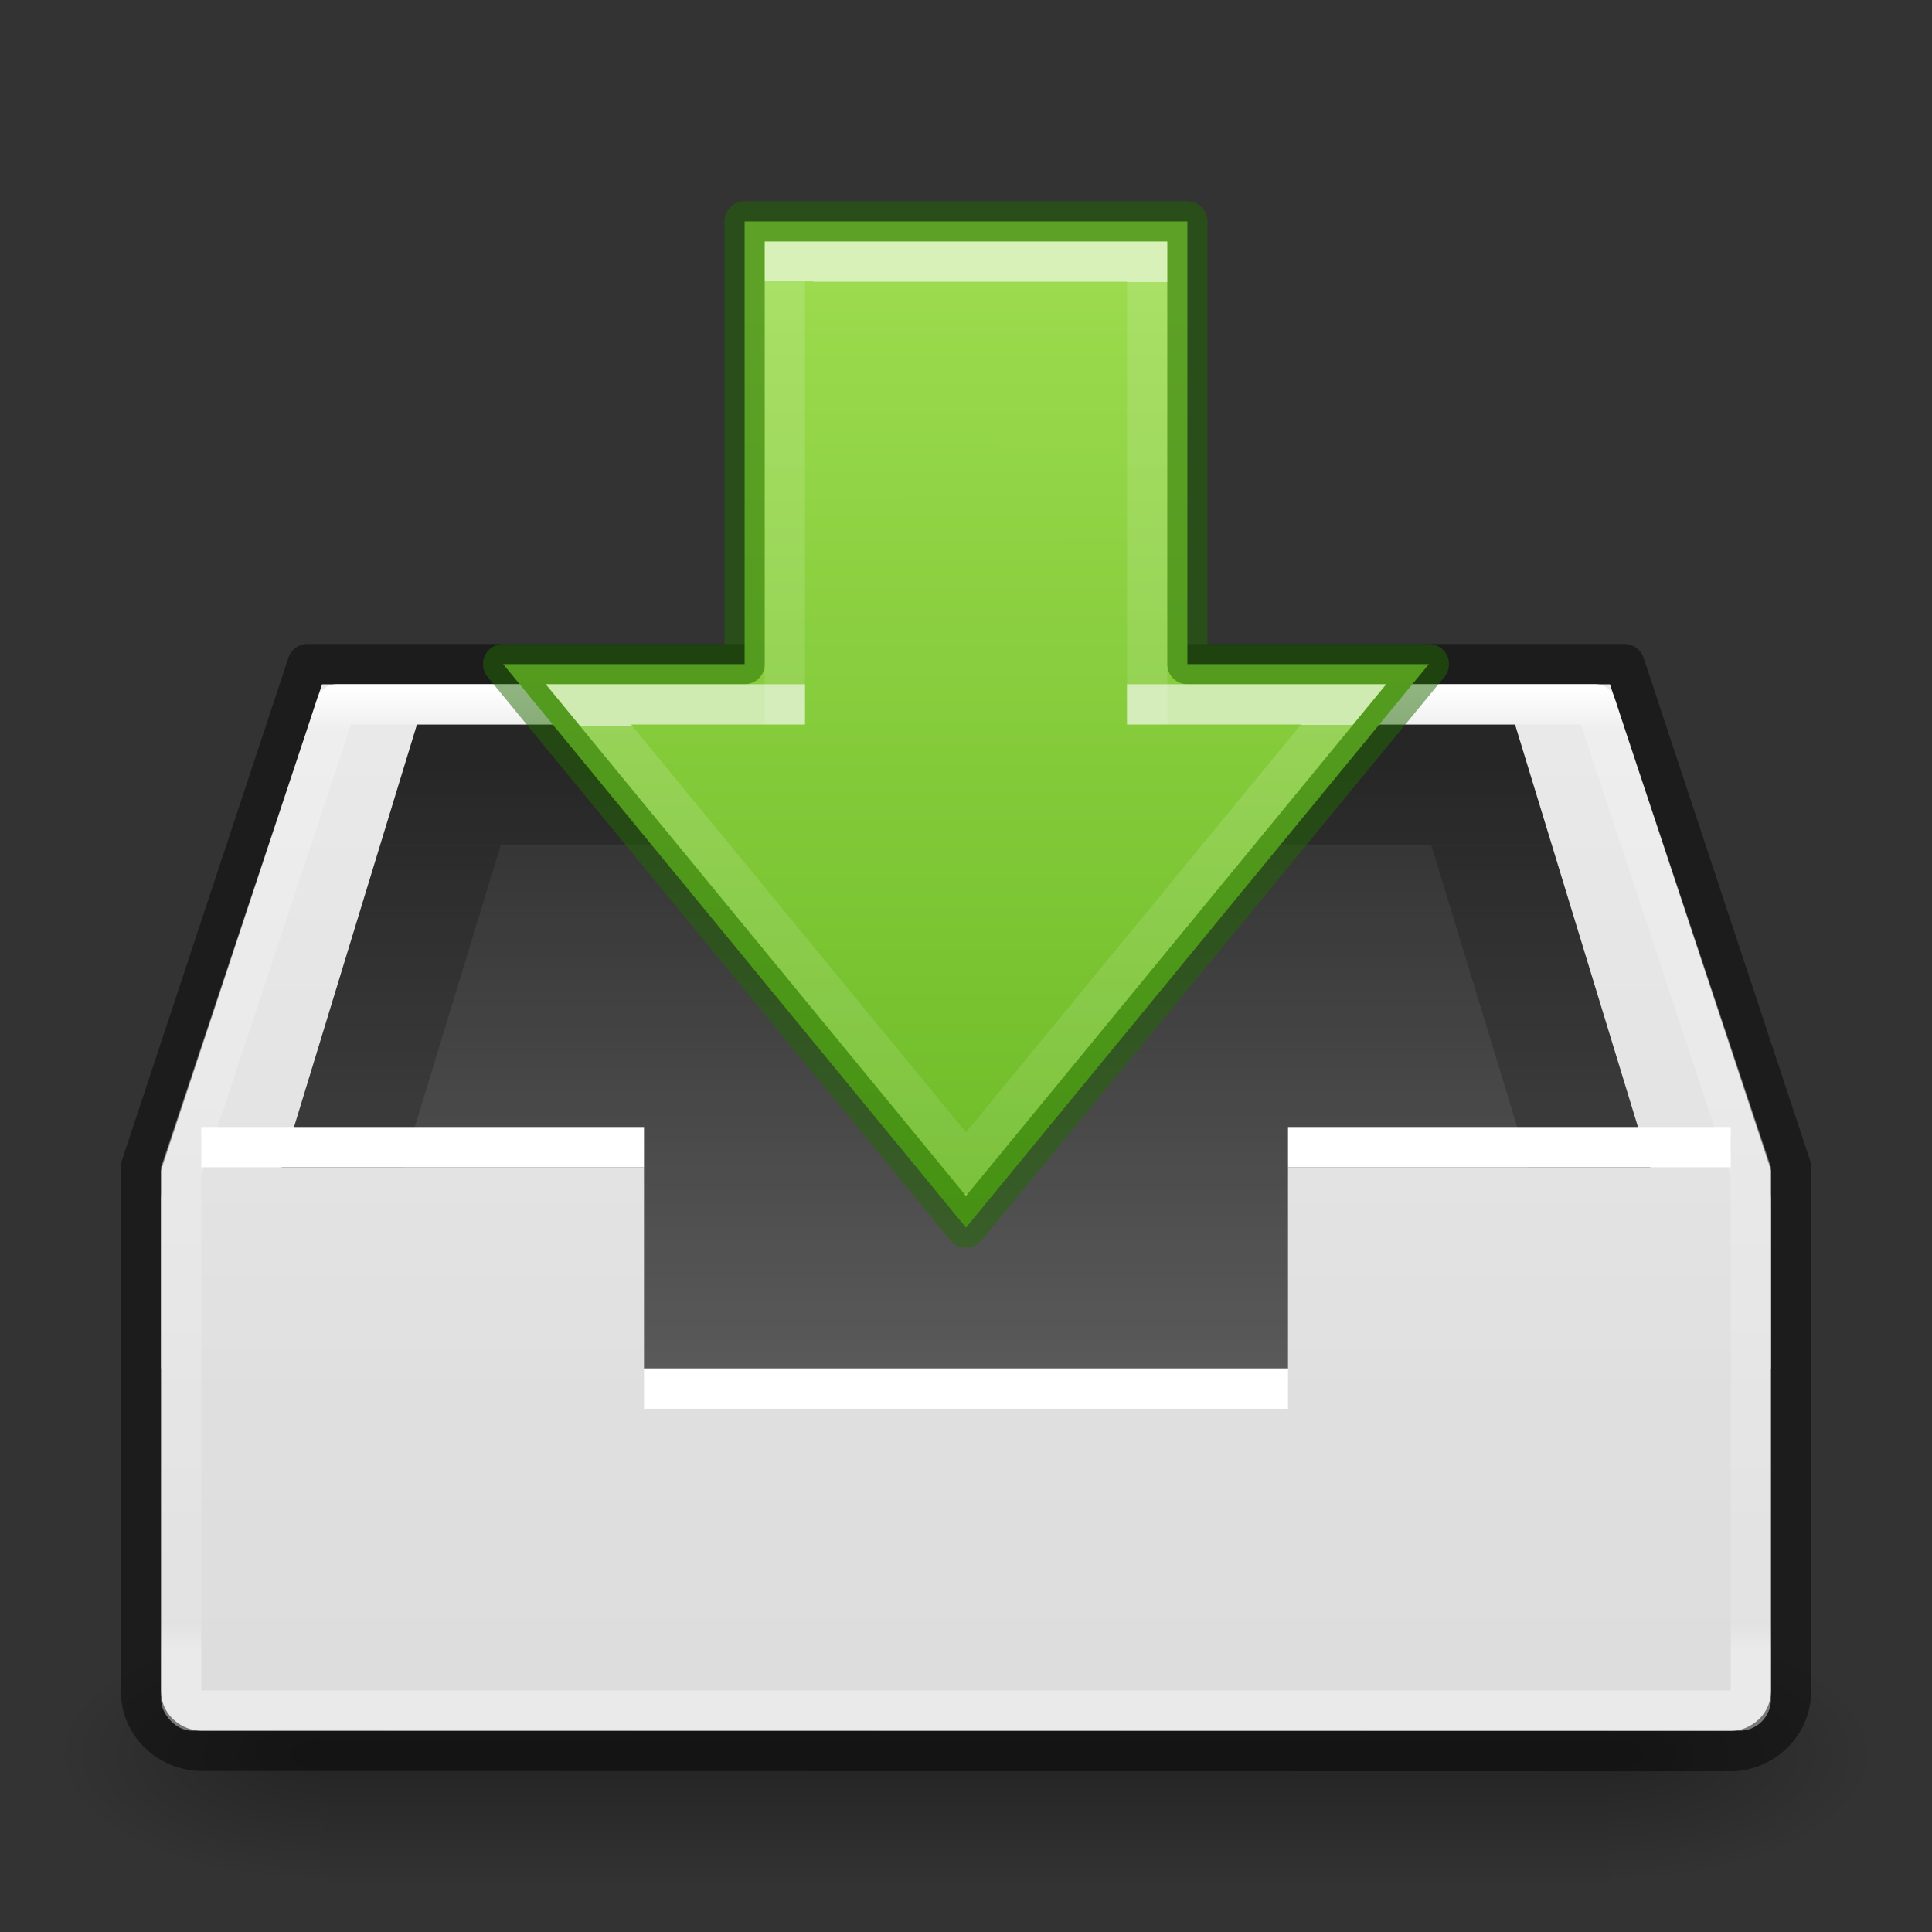 <?xml version="1.0" encoding="UTF-8" standalone="no"?>
<svg
   width="48px"
   height="48px"
   id="svg4700"
   version="1.1"
   xmlns:xlink="http://www.w3.org/1999/xlink"
   xmlns="http://www.w3.org/2000/svg"
   xmlns:svg="http://www.w3.org/2000/svg"
   xmlns:rdf="http://www.w3.org/1999/02/22-rdf-syntax-ns#"
   xmlns:cc="http://creativecommons.org/ns#"
   xmlns:dc="http://purl.org/dc/elements/1.1/">
  <rect width="100%" height="100%" fill="#333333" stroke="none"/>
  <defs
     id="defs4702">
    <linearGradient
       id="linearGradient14">
      <stop
         offset="0"
         style="stop-color:#ffffff;stop-opacity:1"
         id="stop11" />
      <stop
         id="stop12"
         style="stop-color:#ffffff;stop-opacity:0.235;"
         offset="0" />
      <stop
         id="stop13"
         style="stop-color:#ffffff;stop-opacity:0.157;"
         offset="1" />
      <stop
         id="stop14"
         style="stop-color:#ffffff;stop-opacity:0.392;"
         offset="1" />
    </linearGradient>
    <linearGradient
       id="linearGradient7">
      <stop
         offset="0"
         style="stop-color:#9bdb4d;stop-opacity:1;"
         id="stop1" />
      <stop
         offset="1"
         style="stop-color:#68b723;stop-opacity:1;"
         id="stop2" />
    </linearGradient>
    <linearGradient
       xlink:href="#linearGradient4477"
       id="linearGradient4342"
       gradientUnits="userSpaceOnUse"
       gradientTransform="matrix(0,0.713,-0.674,0,41.743,0.053)"
       x1="9.743"
       y1="24.834"
       x2="40.466"
       y2="24.842" />
    <linearGradient
       id="linearGradient4477">
      <stop
         offset="0"
         style="stop-color:#ffffff;stop-opacity:1"
         id="stop4479" />
      <stop
         id="stop4481"
         style="stop-color:#ffffff;stop-opacity:0.235;"
         offset="0" />
      <stop
         id="stop4483"
         style="stop-color:#ffffff;stop-opacity:0.157;"
         offset="1" />
      <stop
         id="stop4485"
         style="stop-color:#ffffff;stop-opacity:0.392;"
         offset="1" />
    </linearGradient>
    <linearGradient
       id="linearGradient3600-3">
      <stop
         offset="0"
         style="stop-color:#f4f4f4;stop-opacity:1"
         id="stop3602-38" />
      <stop
         offset="1"
         style="stop-color:#dbdbdb;stop-opacity:1"
         id="stop3604-0" />
    </linearGradient>
    <linearGradient
       x1="-15.846"
       y1="17.094"
       x2="-15.846"
       y2="41.681"
       id="linearGradient4078"
       xlink:href="#linearGradient4090"
       gradientUnits="userSpaceOnUse"
       gradientTransform="matrix(0.959,0,0,0.974,50.101,0.445)" />
    <linearGradient
       id="linearGradient4090">
      <stop
         id="stop4092"
         style="stop-color:#ffffff;stop-opacity:1"
         offset="0" />
      <stop
         id="stop4094"
         style="stop-color:#ffffff;stop-opacity:0.235"
         offset="0.044" />
      <stop
         id="stop4096"
         style="stop-color:#ffffff;stop-opacity:0.157"
         offset="0.97" />
      <stop
         id="stop4098"
         style="stop-color:#ffffff;stop-opacity:0.392"
         offset="1" />
    </linearGradient>
    <linearGradient
       xlink:href="#linearGradient6435"
       id="linearGradient6437"
       x1="8.006"
       y1="7.028"
       x2="8.006"
       y2="15.504"
       gradientUnits="userSpaceOnUse"
       gradientTransform="matrix(2.729,0,0,2.772,2.167,-1.129)" />
    <linearGradient
       id="linearGradient6435">
      <stop
         style="stop-color:#000000;stop-opacity:0.8;"
         offset="0"
         id="stop6431" />
      <stop
         style="stop-color:#000000;stop-opacity:0.5;"
         offset="1"
         id="stop6433" />
    </linearGradient>
    <linearGradient
       x1="16"
       y1="0"
       x2="16"
       y2="16"
       id="linearGradient3846-6"
       xlink:href="#linearGradient3600-3"
       gradientUnits="userSpaceOnUse"
       gradientTransform="matrix(2.729,0,0,2.772,2.167,-1.129)" />
    <linearGradient
       xlink:href="#linearGradient3600-3"
       id="linearGradient4288"
       gradientUnits="userSpaceOnUse"
       x1="16"
       y1="0"
       x2="16"
       y2="16"
       gradientTransform="matrix(2.857,0,0,4.667,1.143,-26.999)" />
    <radialGradient
       cx="605.714"
       cy="486.648"
       fx="605.714"
       fy="486.648"
       gradientTransform="matrix(-0.056,0,0,0.027,41.886,30.436)"
       gradientUnits="userSpaceOnUse"
       xlink:href="#linearGradient4712"
       id="radialGradient3032"
       r="117.143" />
    <linearGradient
       id="linearGradient4712">
      <stop
         id="stop4708"
         offset="0"
         style="stop-color:#000000;stop-opacity:1;" />
      <stop
         id="stop4710"
         offset="1"
         style="stop-color:#000000;stop-opacity:0;" />
    </linearGradient>
    <radialGradient
       cx="605.714"
       cy="486.648"
       fx="605.714"
       fy="486.648"
       gradientTransform="matrix(0.056,0,0,0.027,6.114,30.436)"
       gradientUnits="userSpaceOnUse"
       xlink:href="#linearGradient4712"
       id="radialGradient3030"
       r="117.143" />
    <linearGradient
       gradientTransform="matrix(0.066,0,0,0.027,0.047,30.437)"
       gradientUnits="userSpaceOnUse"
       xlink:href="#50485"
       id="linearGradient3784"
       x1="302.857"
       x2="302.857"
       y1="366.648"
       y2="609.505" />
    <linearGradient
       id="50485">
      <stop
         id="stop2667-18"
         offset="0"
         style="stop-color:#000000;stop-opacity:0" />
      <stop
         id="stop2669-9"
         offset="0.5"
         style="stop-color:#000000;stop-opacity:1" />
      <stop
         id="stop2671-33"
         offset="1"
         style="stop-color:#000000;stop-opacity:0" />
    </linearGradient>
    <linearGradient
       xlink:href="#linearGradient7"
       id="linearGradient1"
       x1="26.991"
       y1="7.001"
       x2="27.004"
       y2="33"
       gradientUnits="userSpaceOnUse" />
    <linearGradient
       xlink:href="#linearGradient14"
       id="linearGradient11"
       gradientUnits="userSpaceOnUse"
       gradientTransform="matrix(0,0.713,-0.674,0,41.743,0.053)"
       x1="25.182"
       y1="20.405"
       x2="41.52"
       y2="20.386" />
  </defs>
  <rect
     y="40.25"
     x="8"
     width="32"
     style="display:inline;overflow:visible;visibility:visible;opacity:0.3;fill:url(#linearGradient3784);fill-opacity:1;fill-rule:nonzero;stroke:none;stroke-width:104.962;stroke-miterlimit:4;stroke-dasharray:none;marker:none;enable-background:new"
     id="rect4173-4"
     height="6.5" />
  <path
     style="display:inline;overflow:visible;visibility:visible;opacity:0.3;fill:url(#radialGradient3030);fill-opacity:1;fill-rule:nonzero;stroke:none;stroke-width:104.962;stroke-miterlimit:4;stroke-dasharray:none;marker:none;enable-background:new"
     id="path5058-9"
     d="m 40,40.25 v 6.5 c 2.896,0.012 7,-1.456 7,-3.25 C 47,41.705 43.769,40.25 40,40.25 Z" />
  <path
     style="display:inline;overflow:visible;visibility:visible;opacity:0.3;fill:url(#radialGradient3032);fill-opacity:1;fill-rule:nonzero;stroke:none;stroke-width:104.962;stroke-miterlimit:4;stroke-dasharray:none;marker:none;enable-background:new"
     id="path5018-53"
     d="m 8,40.25 v 6.5 C 5.104,46.762 1,45.294 1,43.5 1,41.705 4.231,40.25 8,40.25 Z" />
  <rect
     style="color:#000000;display:inline;overflow:visible;visibility:visible;fill:url(#linearGradient4288);fill-opacity:1;fill-rule:nonzero;stroke:none;stroke-width:1;marker:none;enable-background:accumulate"
     id="rect3937-2"
     y="29"
     x="4"
     ry="0.786"
     rx="0.777"
     height="14"
     width="40" />
  <path
     style="color:#000000;display:inline;overflow:visible;visibility:visible;fill:url(#linearGradient3846-6);fill-opacity:1;fill-rule:nonzero;stroke:none;stroke-width:1px;marker:none;enable-background:accumulate"
     id="path3979"
     d="m 4,29 4,-12 h 32 l 4,12 v 5 H 4 Z" />
  <path
     style="color:#000000;display:inline;overflow:visible;visibility:visible;fill:url(#linearGradient6437);fill-opacity:1;fill-rule:nonzero;stroke:none;stroke-width:1;marker:none;enable-background:accumulate"
     id="path3852"
     d="m 10.36,18 -3.36,11 h 9 v 5 h 16 v -5 h 9 l -3.36,-11 z" />
  <path
     style="display:inline;opacity:0.2;fill:#000000;fill-opacity:1;stroke:none;stroke-width:1"
     id="path4003"
     d="m 10.36,18 -3.36,11 h 3 l 2.44,-8 h 23.12 l 2.44,8 h 3 l -3.36,-11 z" />
  <path
     style="color:#000000;display:inline;overflow:visible;visibility:visible;fill:#ffffff;fill-opacity:1;fill-rule:nonzero;stroke:none;stroke-width:1;marker:none;enable-background:accumulate"
     id="path3806"
     d="M 5,28 V 29 h 11 v 6 H 32 V 29 H 43 V 28 H 32 v 6 l -16,-1.02e-4 -8e-6,-6 z" />
  <path
     style="color:#000000;display:inline;overflow:visible;visibility:visible;opacity:0.45;fill:none;stroke:#000000;stroke-width:1;stroke-linejoin:round;stroke-miterlimit:4;stroke-dasharray:none;stroke-opacity:1;marker:none;enable-background:accumulate"
     id="rect4014"
     d="m 3.5,29 v 12.984 c 0,0.935 0.762,1.516 1.516,1.516 l 37.969,0.008 c 0.757,1.53e-4 1.516,-0.603 1.516,-1.516 L 44.5,29 l -4.14,-12.5 H 7.64 Z" />
  <path
     style="color:#000000;display:inline;overflow:visible;visibility:visible;fill:none;stroke:url(#linearGradient4078);stroke-width:1;stroke-linecap:round;stroke-linejoin:round;stroke-miterlimit:4;stroke-dasharray:none;stroke-dashoffset:0;stroke-opacity:1;marker:none;enable-background:accumulate"
     id="path4076"
     d="m 8.36,17.5 -3.86,11.65 v 12.85 c -0.003,0.359 0.342,0.497 0.5,0.5 h 38 c 0.153,0.004 0.496,-0.137 0.5,-0.5 v -12.85 l -3.86,-11.65 z" />
  <path
     style="color:#000000;display:inline;overflow:visible;visibility:visible;fill:url(#linearGradient1);fill-opacity:1;fill-rule:nonzero;stroke:#206b00;stroke-width:1;stroke-linecap:round;stroke-linejoin:round;stroke-miterlimit:4;stroke-dasharray:none;stroke-dashoffset:0;stroke-opacity:0.502;marker:none;enable-background:accumulate"
     id="path3288"
     d="M 35.5,16.5 24,30.5 12.5,16.5 H 18.5 v -11 h 11 v 11 z" />
  <path
     style="display:inline;overflow:visible;visibility:visible;opacity:0.6;fill:none;stroke:url(#linearGradient11);stroke-width:1;stroke-linecap:square;stroke-linejoin:miter;stroke-miterlimit:4;stroke-dasharray:none;stroke-dashoffset:0;stroke-opacity:1;marker:none"
     id="path3290"
     d="m 28.5,17.5 h 4.88 L 24,28.92 14.62,17.5 h 4.88" />
  <path
     style="display:inline;overflow:visible;visibility:visible;opacity:0.6;fill:none;stroke:url(#linearGradient4342);stroke-width:1;stroke-linecap:square;stroke-linejoin:miter;stroke-miterlimit:4;stroke-dasharray:none;stroke-dashoffset:0;stroke-opacity:1;marker:none"
     id="path3290-2"
     d="m 19.5,17.5 v -11 h 9 v 11" />
</svg>

